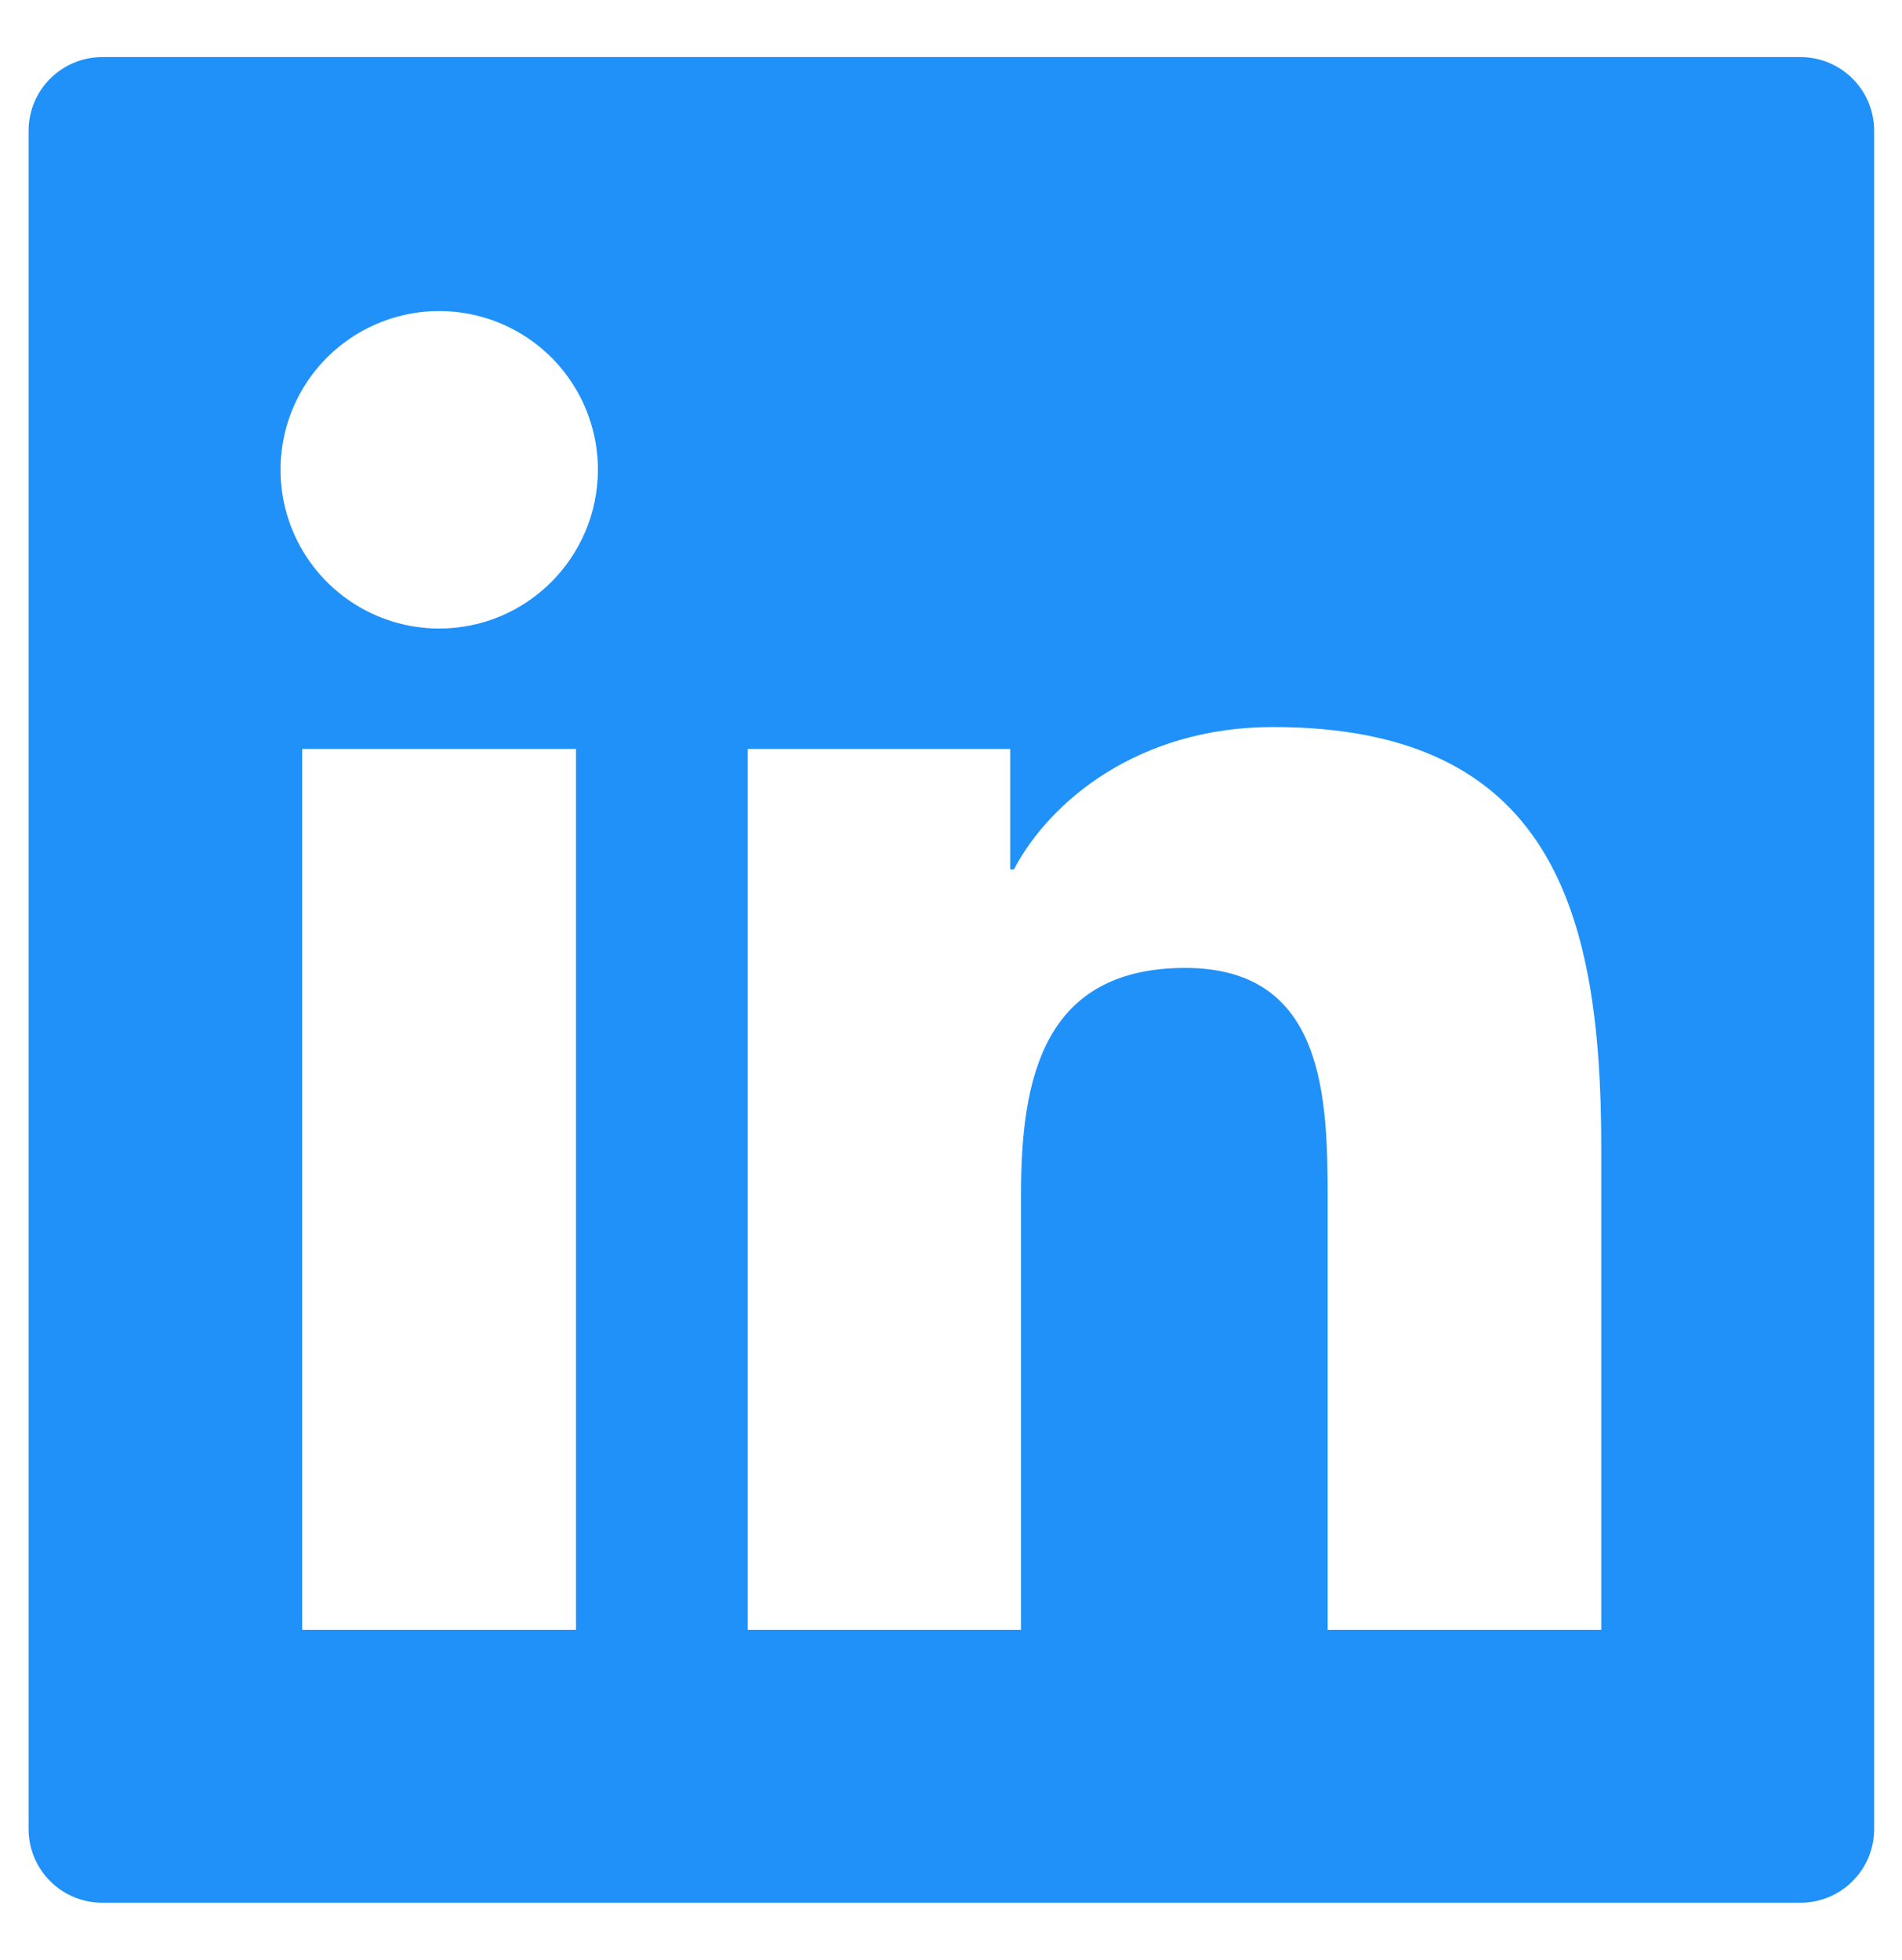 <svg width="33" height="34" viewBox="0 0 33 34" fill="none" xmlns="http://www.w3.org/2000/svg">
<path d="M31.236 0.99H1.777C1.068 0.99 0.496 1.562 0.496 2.27V31.73C0.496 32.438 1.068 33.01 1.777 33.01H31.236C31.945 33.01 32.517 32.438 32.517 31.73V2.27C32.517 1.562 31.945 0.99 31.236 0.99ZM9.994 28.275H5.243V12.993H9.994V28.275ZM7.621 10.904C7.076 10.904 6.544 10.743 6.091 10.44C5.638 10.137 5.285 9.707 5.077 9.204C4.868 8.701 4.814 8.147 4.92 7.613C5.026 7.079 5.288 6.588 5.673 6.203C6.059 5.818 6.549 5.556 7.083 5.449C7.618 5.343 8.171 5.398 8.675 5.606C9.178 5.815 9.608 6.167 9.91 6.62C10.213 7.073 10.374 7.606 10.374 8.15C10.37 9.671 9.138 10.904 7.621 10.904ZM27.782 28.275H23.035V20.843C23.035 19.069 23.003 16.792 20.565 16.792C18.096 16.792 17.715 18.721 17.715 20.714V28.275H12.972V12.993H17.527V15.083H17.591C18.224 13.882 19.773 12.613 22.086 12.613C26.897 12.613 27.782 15.779 27.782 19.894V28.275Z" fill="#2091F9"/>
</svg>
